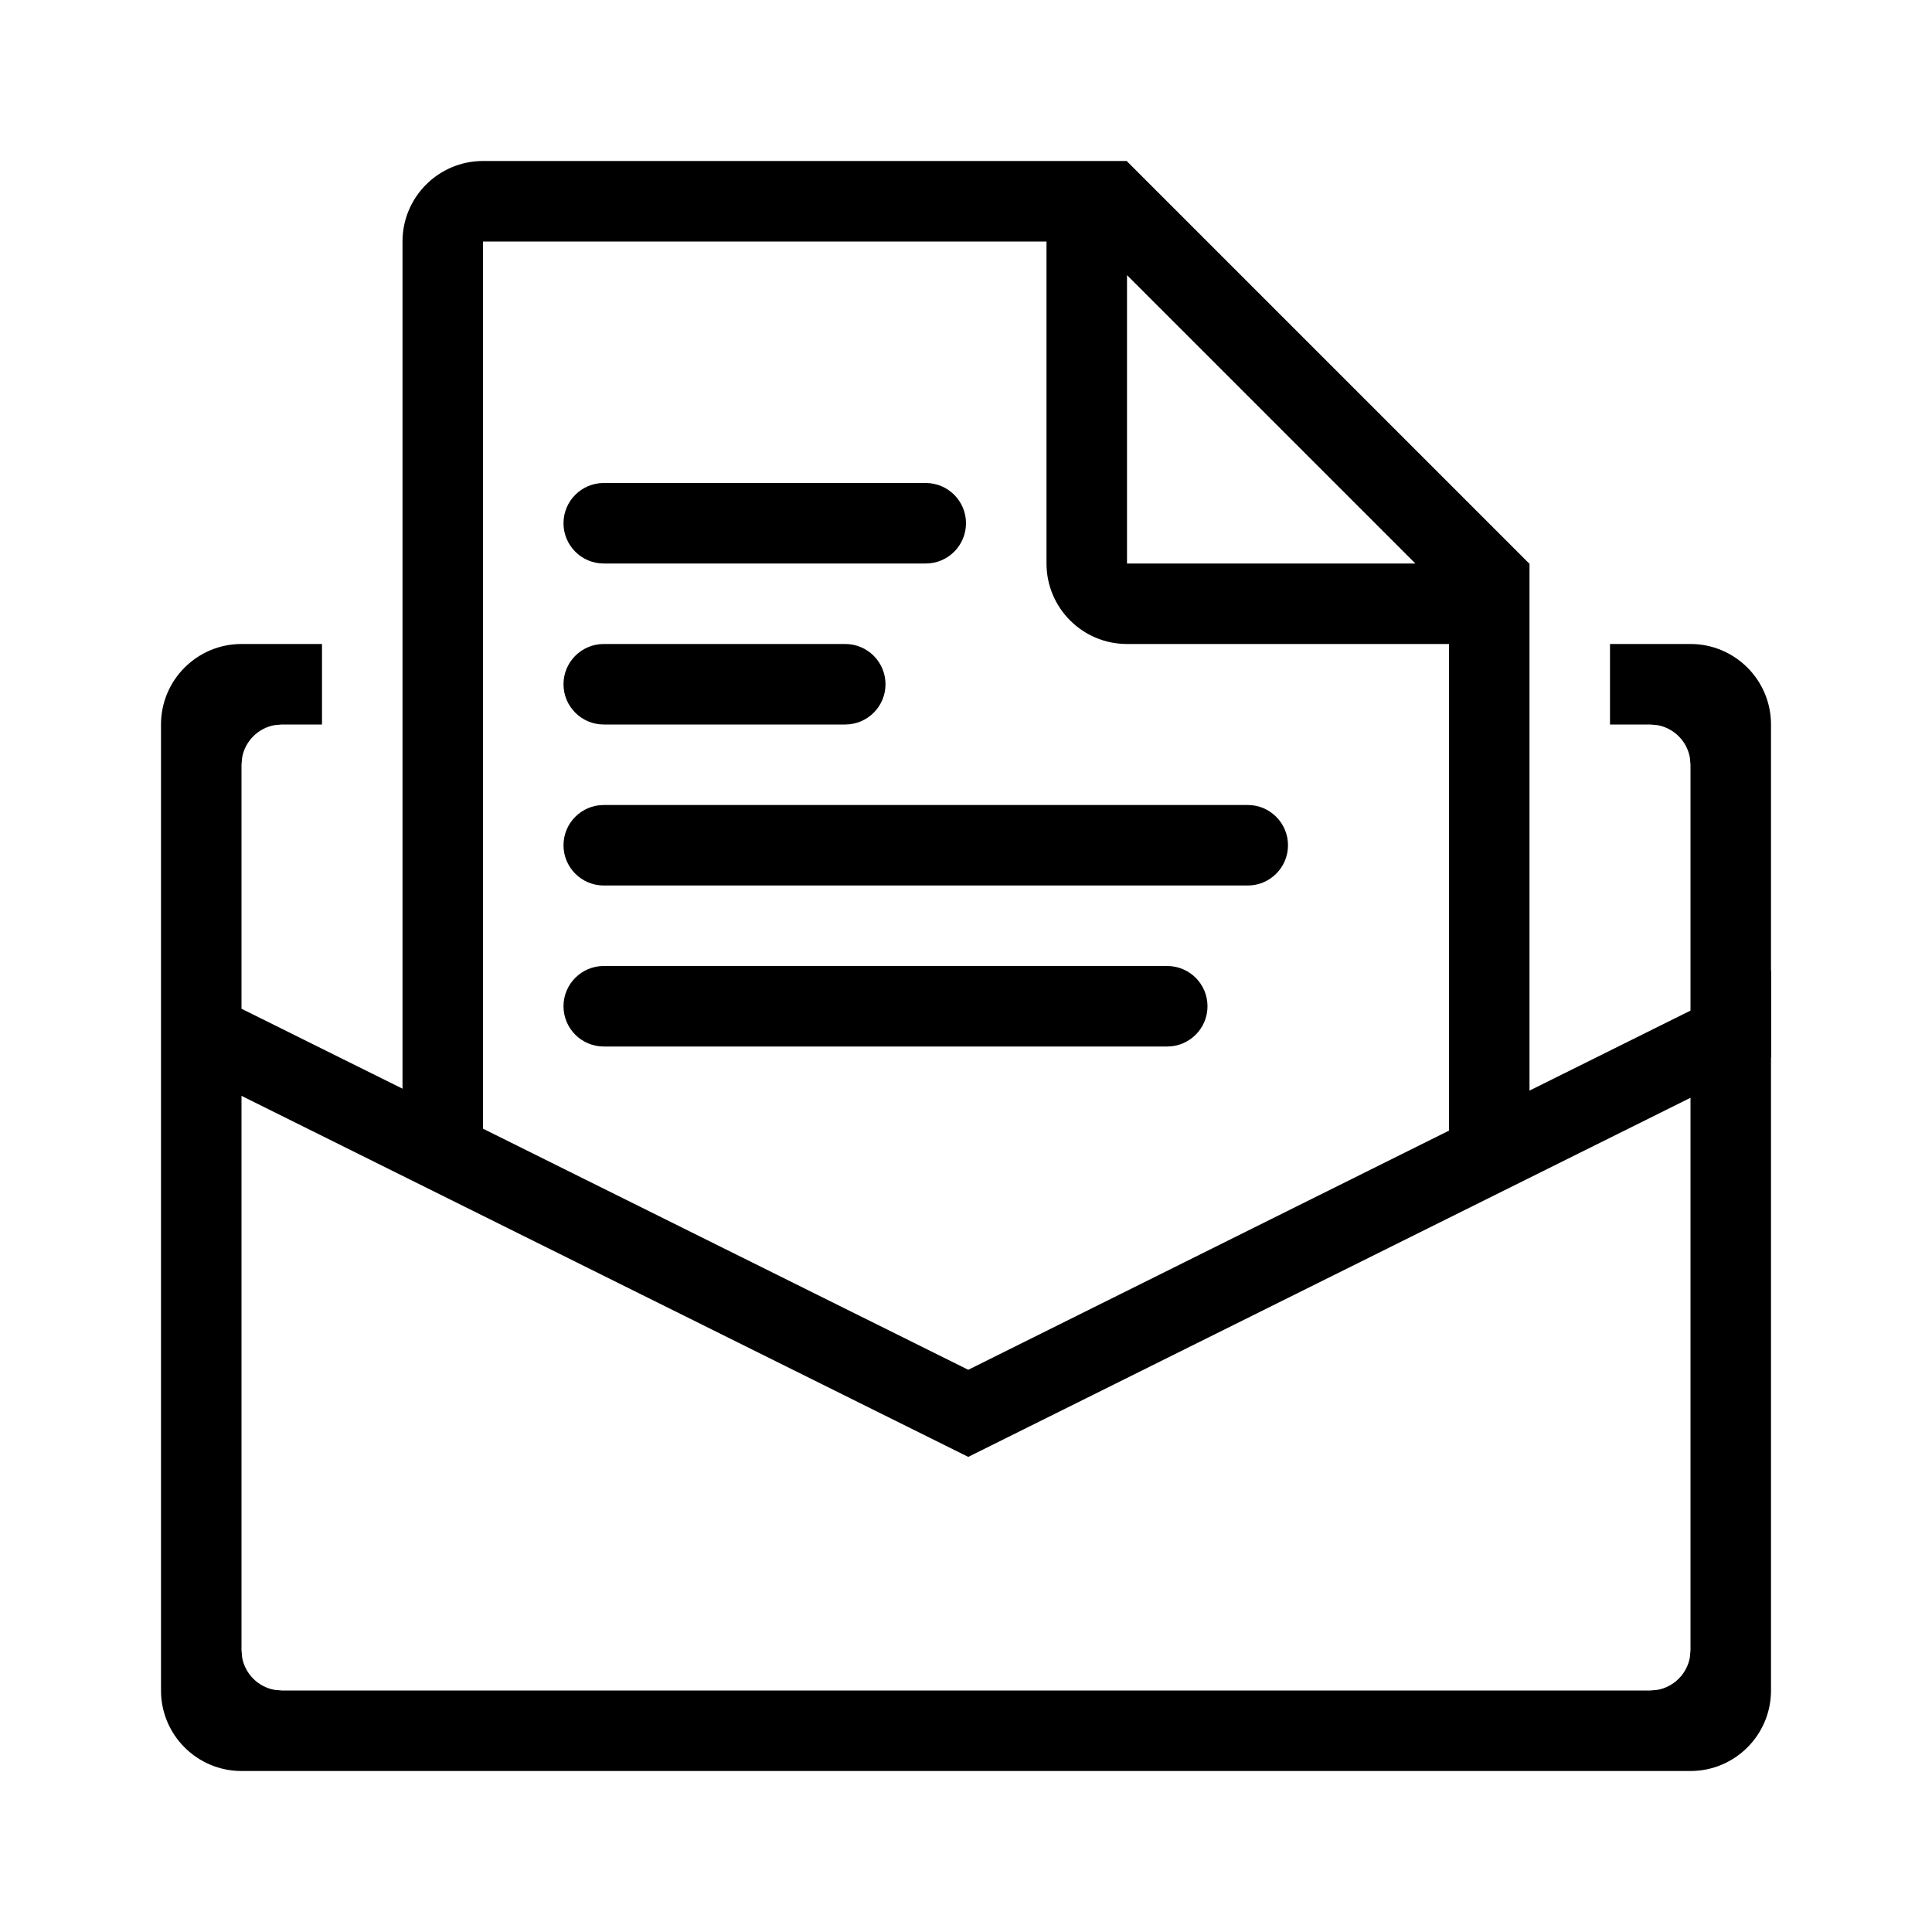 <?xml version="1.0" encoding="UTF-8"?>
<svg width="24px" height="24px" viewBox="0 0 24 24" version="1.1" xmlns="http://www.w3.org/2000/svg" xmlns:xlink="http://www.w3.org/1999/xlink">
    <!-- Generator: Sketch 63.1 (92452) - https://sketch.com -->
    <title>Icons/Email with letter</title>
    <desc>Created with Sketch.</desc>
    <g id="Icons/Email-with-letter" stroke="none" stroke-width="1" fill="none" fill-rule="evenodd">
        <path d="M14,2 L14,2.004 L18.996,7 L19,7 L19,13.548 L21,12.554 L21,9.5 L20.992,9.41 C20.955,9.206 20.794,9.045 20.59,9.008 L20.5,9 L20,9 L20,8 L21,8 C21.552,8 22,8.448 22,9 L22,12.057 L22.002,12.056 L22.002,13.138 L22,13.14 L22,21 C22,21.552 21.552,22 21,22 L3,22 C2.448,22 2,21.552 2,21 L2,9 C2,8.448 2.448,8 3,8 L4,8 L4,9 L3.5,9 L3.41,9.008 C3.206,9.045 3.045,9.206 3.008,9.41 L3,9.5 L3,12.531 L5,13.524 L5,3 C5,2.448 5.448,2 6,2 L14,2 Z M3,13.613 L3,20.5 L3.008,20.59 C3.045,20.794 3.206,20.955 3.41,20.992 L3.5,21 L20.5,21 L20.59,20.992 C20.794,20.955 20.955,20.794 20.992,20.59 L21,20.5 L21,13.637 L12.028,18.098 L3,13.613 Z M13,3 L6,3 L6,14.021 L12.028,17.016 L18,14.045 L18,8 L14,8 C13.448,8 13,7.552 13,7 L13,3 Z M14.5,12 C14.776,12 15,12.224 15,12.5 C15,12.776 14.776,13 14.5,13 L7.5,13 C7.224,13 7,12.776 7,12.5 C7,12.224 7.224,12 7.5,12 L14.5,12 Z M15.5,10 C15.776,10 16,10.224 16,10.5 C16,10.776 15.776,11 15.5,11 L7.5,11 C7.224,11 7,10.776 7,10.5 C7,10.224 7.224,10 7.5,10 L15.5,10 Z M10.5,8 C10.776,8 11,8.224 11,8.5 C11,8.776 10.776,9 10.5,9 L7.5,9 C7.224,9 7,8.776 7,8.5 C7,8.224 7.224,8 7.5,8 L10.5,8 Z M14,3.418 L14,7 L17.582,7 L14,3.418 Z M11.5,6 C11.776,6 12,6.224 12,6.5 C12,6.776 11.776,7 11.5,7 L7.5,7 C7.224,7 7,6.776 7,6.5 C7,6.224 7.224,6 7.5,6 L11.5,6 Z" id="Shape" fill="#000000"></path>
    </g>
</svg>